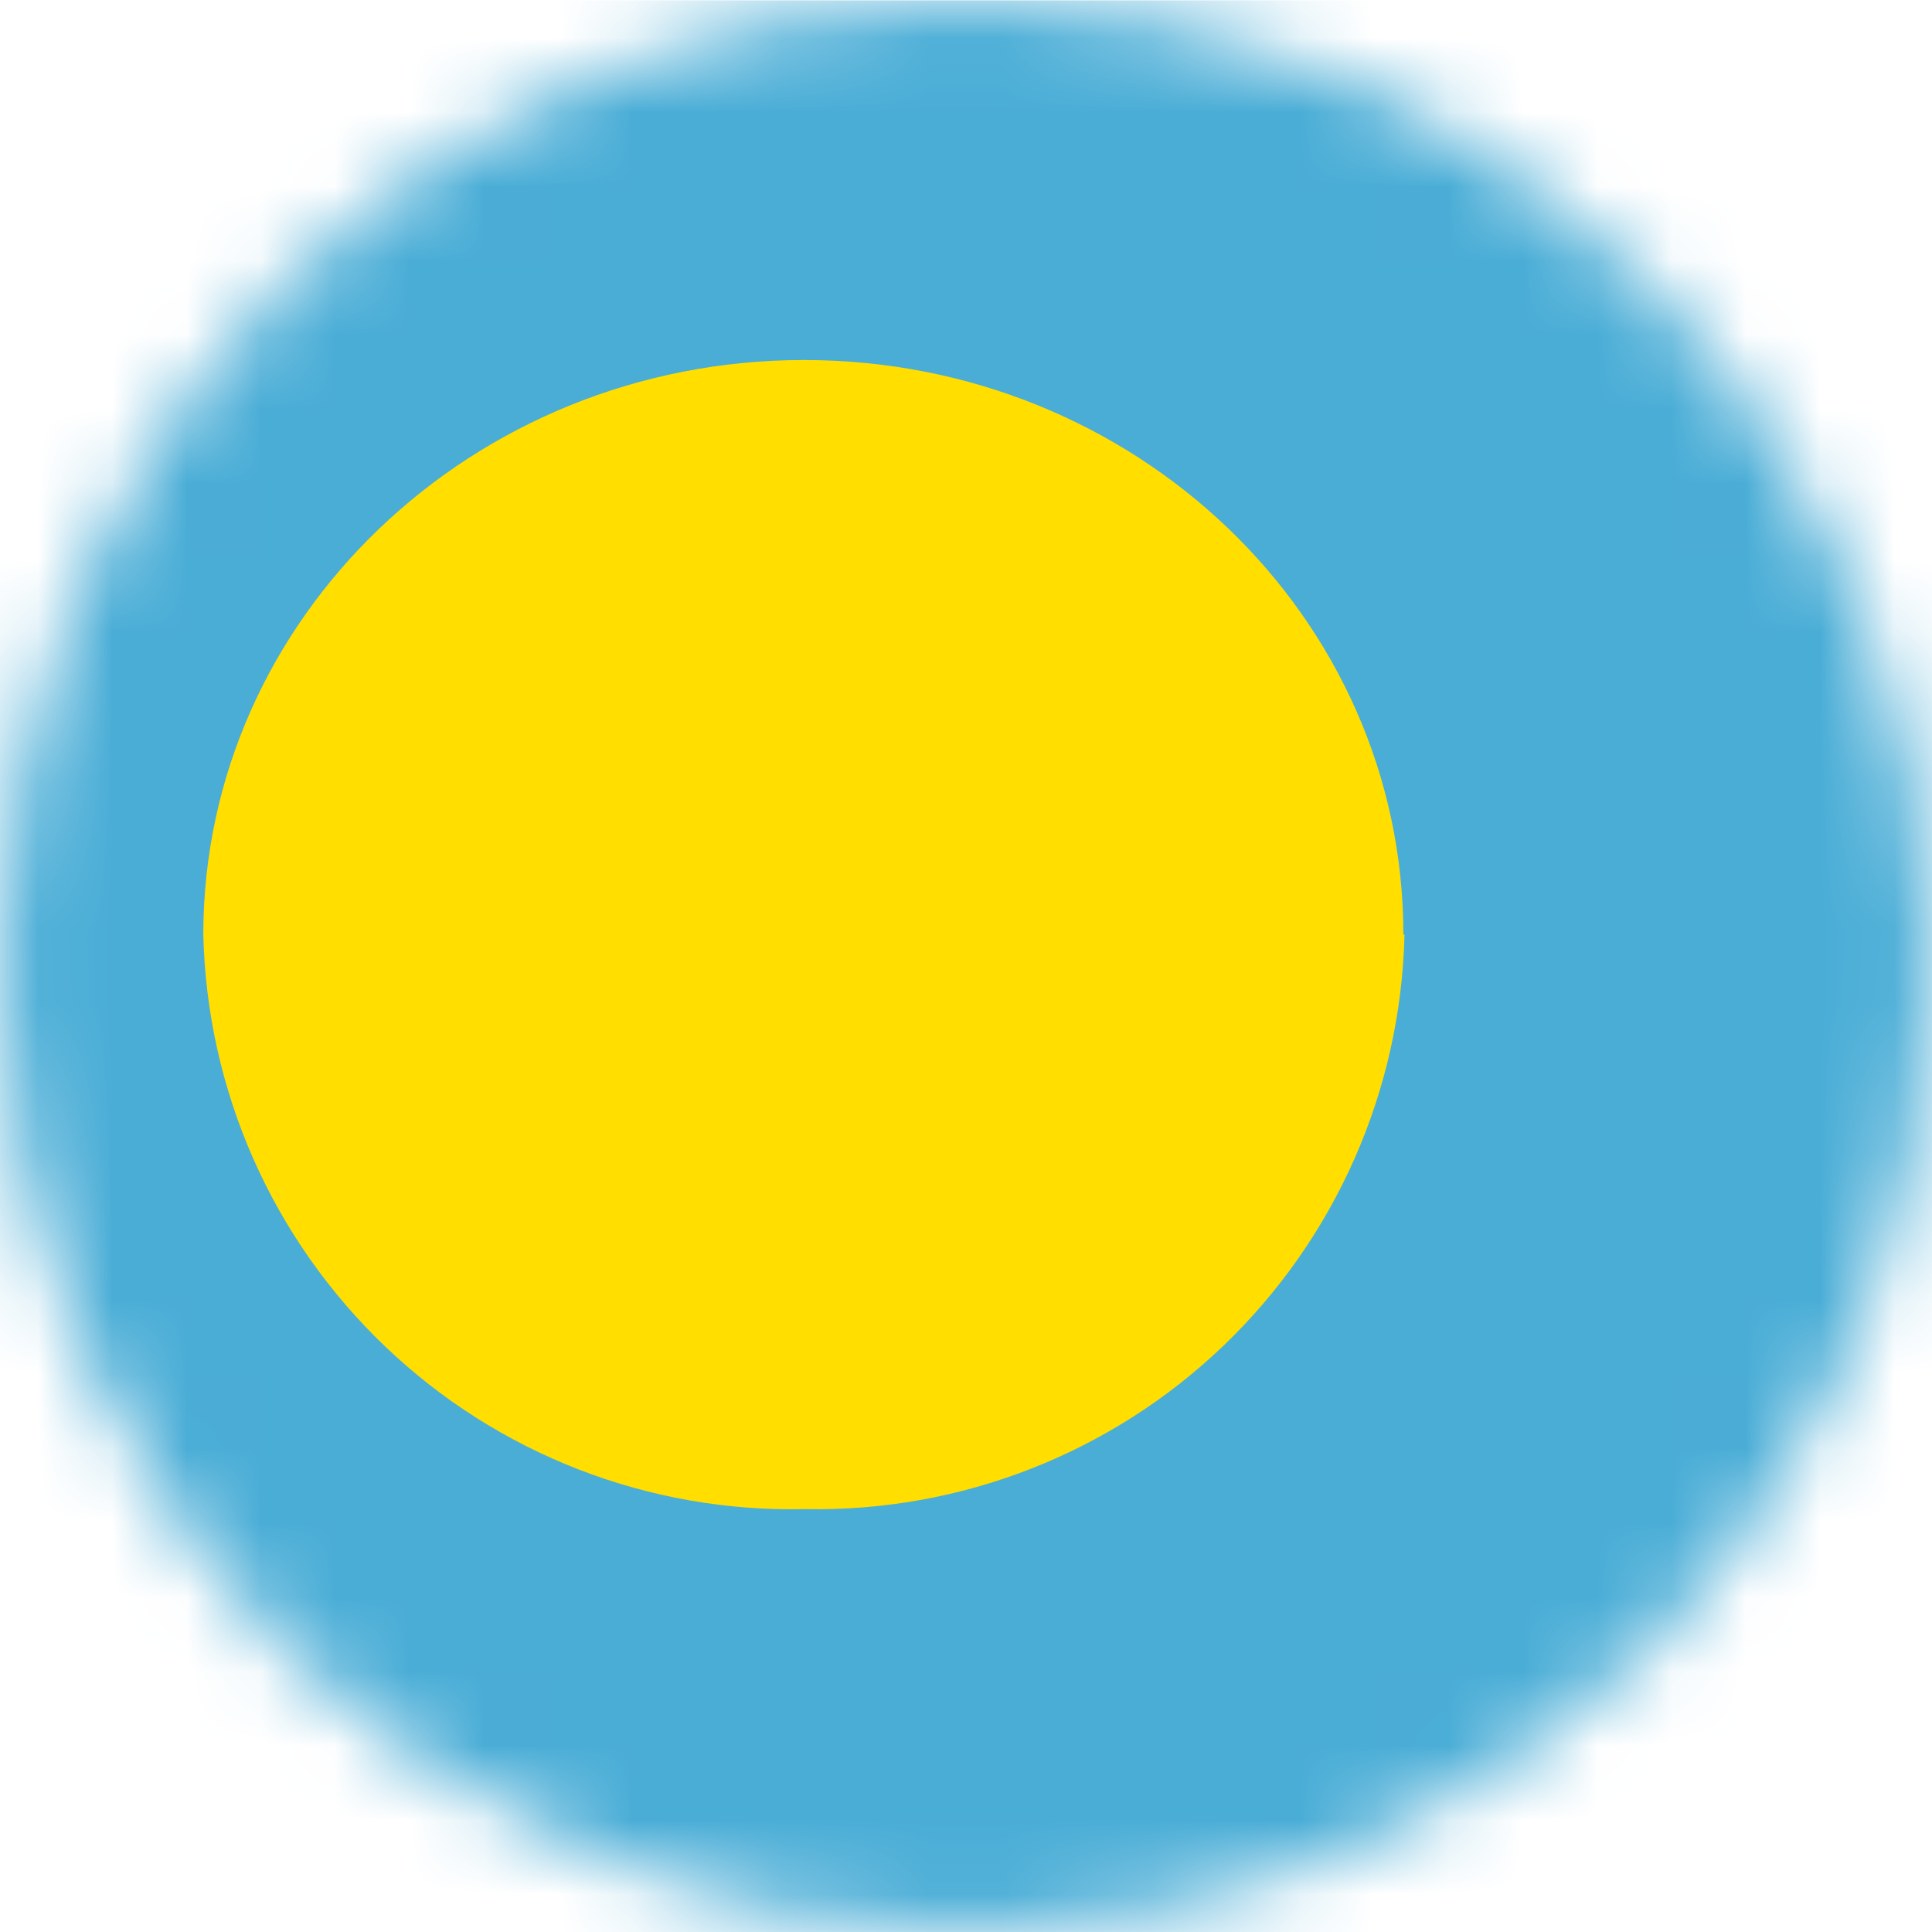 <svg width="26" height="26" viewBox="0 0 26 26" fill="none" xmlns="http://www.w3.org/2000/svg">
<mask id="mask0_1_13925" style="mask-type:alpha" maskUnits="userSpaceOnUse" x="0" y="0" width="26" height="26">
<circle cx="13" cy="13" r="13" fill="#634848"/>
</mask>
<g mask="url(#mask0_1_13925)">
<g clip-path="url(#clip0_1_13925)">
<path fill-rule="evenodd" clip-rule="evenodd" d="M-9.395 0.005H36.45V26.001H-9.395V0.005Z" fill="#4AADD6"/>
<path fill-rule="evenodd" clip-rule="evenodd" d="M18.901 12.577C18.853 14.671 17.977 16.66 16.465 18.11C14.953 19.559 12.928 20.35 10.834 20.309C9.794 20.333 8.76 20.152 7.791 19.777C6.821 19.401 5.935 18.839 5.183 18.12C4.431 17.402 3.828 16.543 3.408 15.592C2.988 14.641 2.76 13.616 2.736 12.577C2.736 8.315 6.359 4.845 10.819 4.845C15.278 4.845 18.886 8.3 18.886 12.577H18.901Z" fill="#FFDE00"/>
</g>
</g>
<defs>
<clipPath id="clip0_1_13925">
<rect width="26" height="26" fill="white"/>
</clipPath>
</defs>
</svg>
